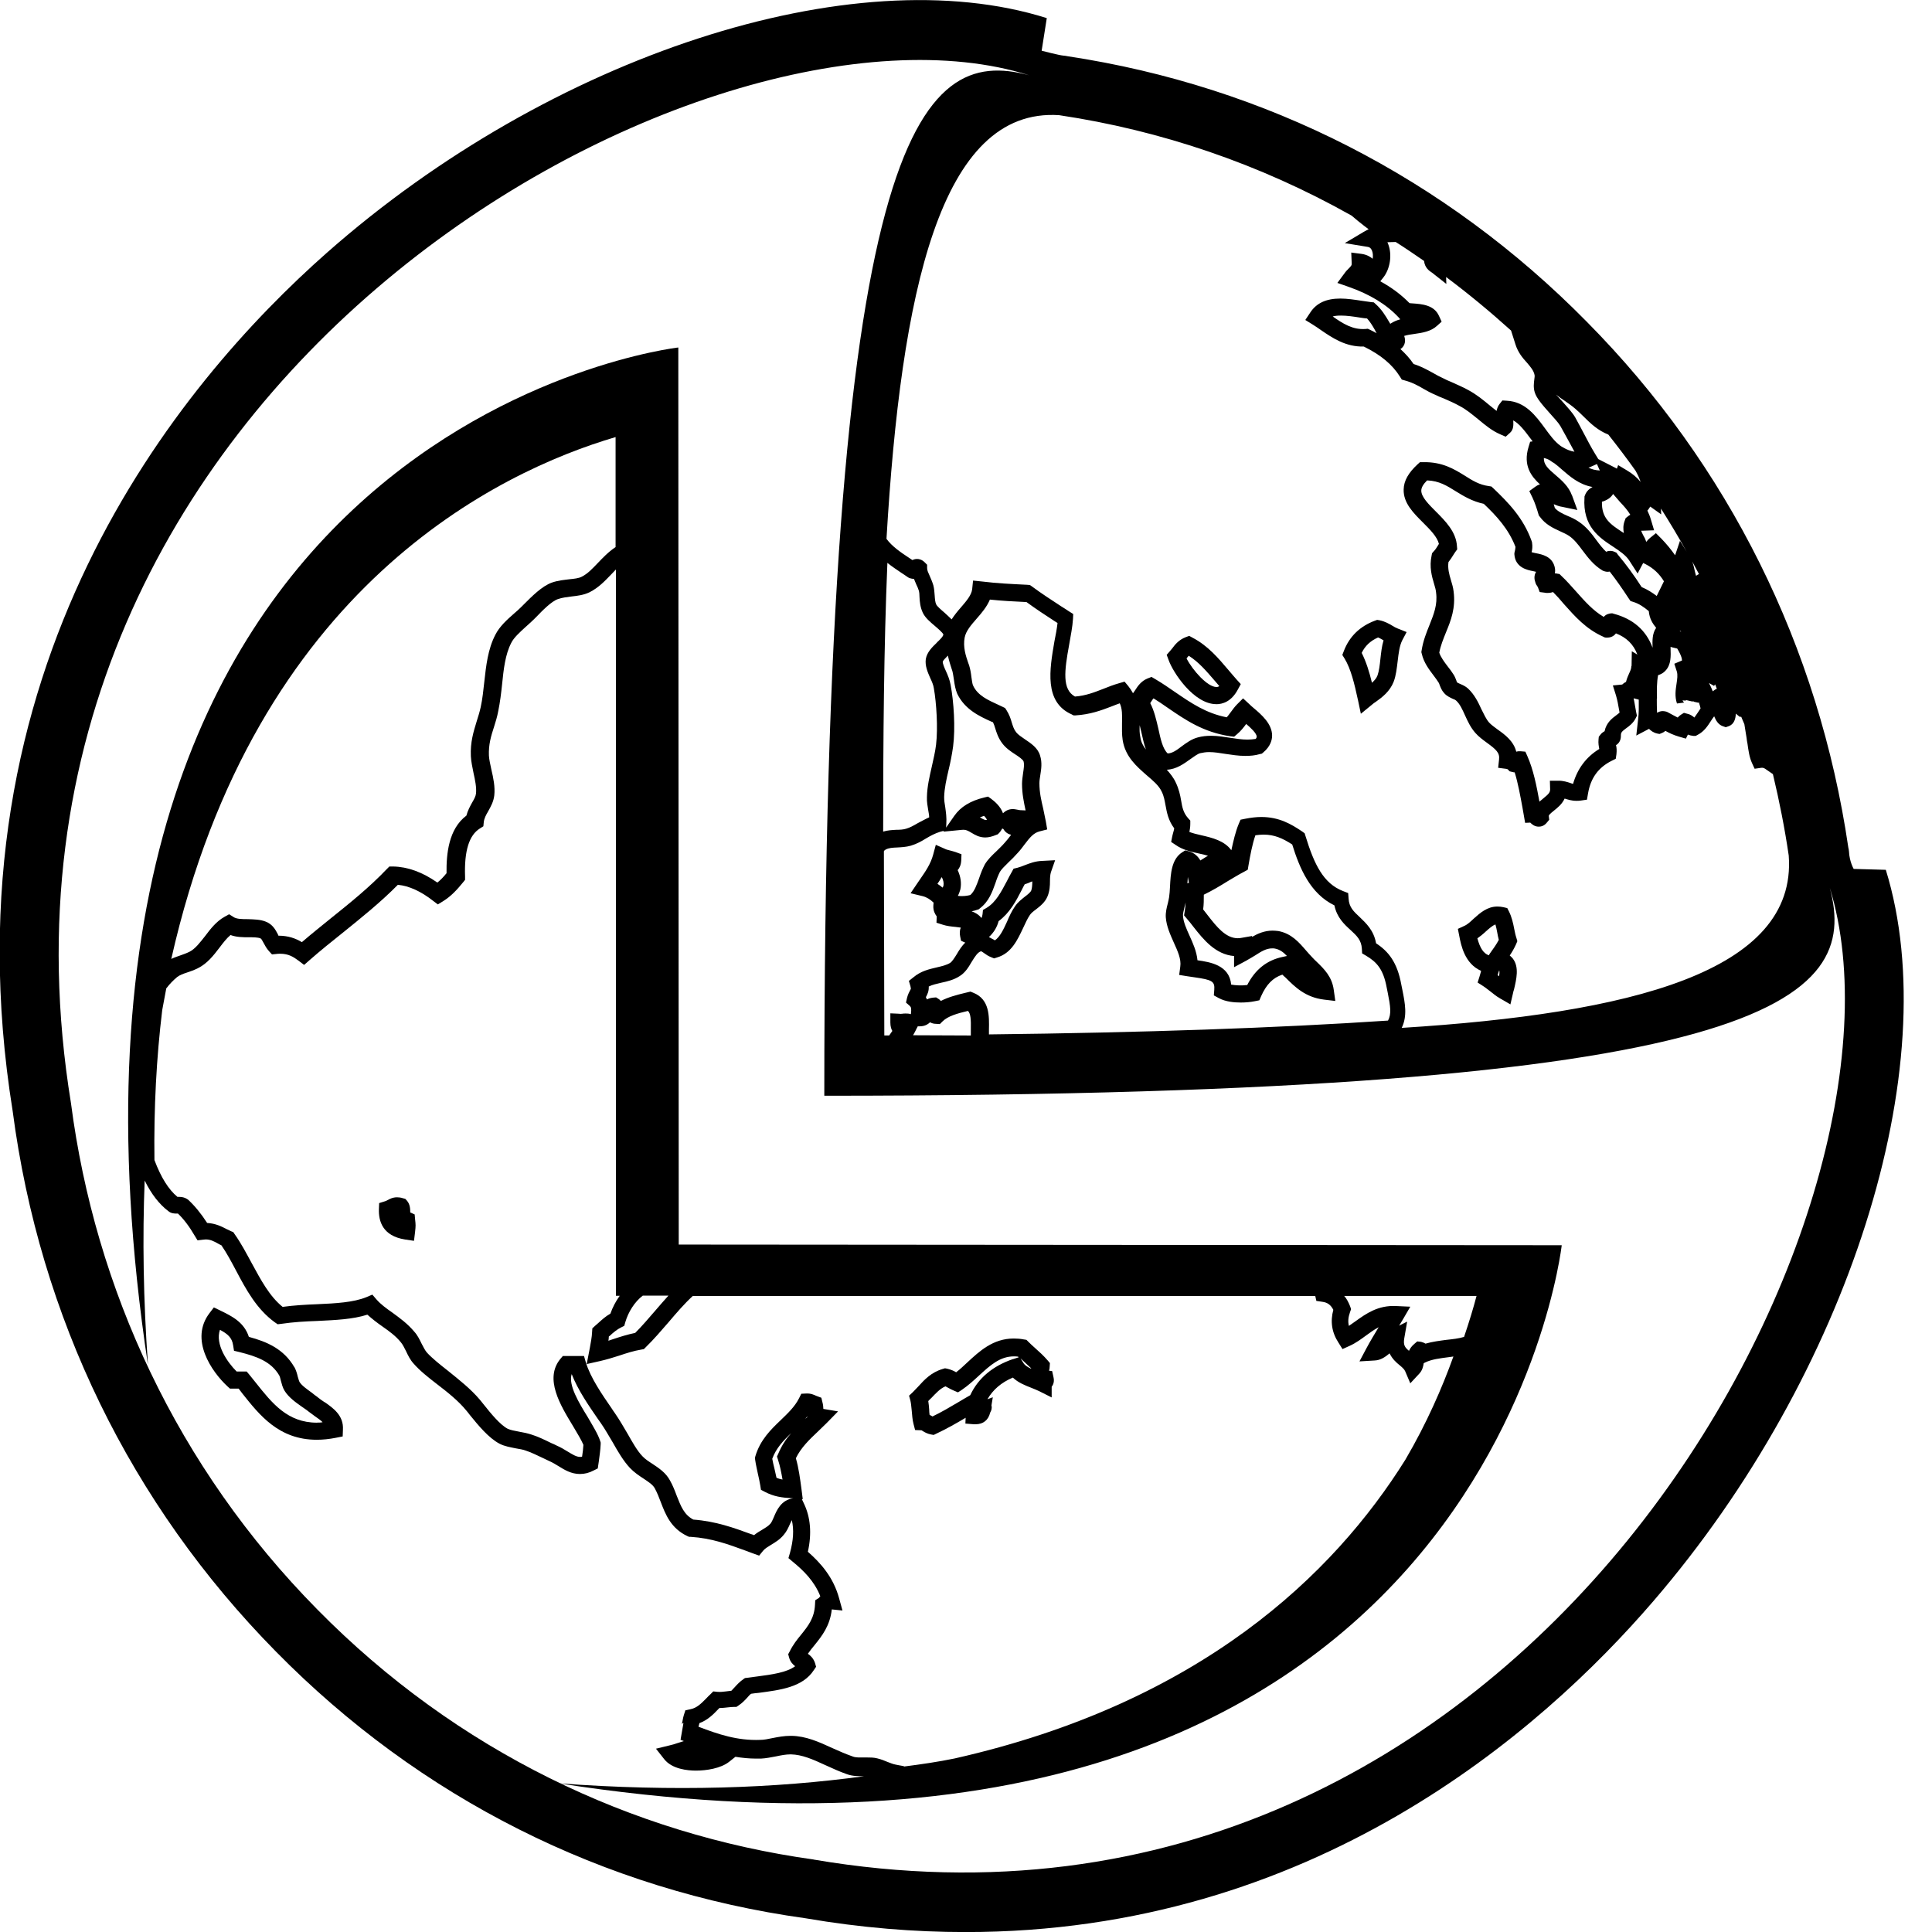<!-- Generated by IcoMoon.io -->
<svg version="1.1" xmlns="http://www.w3.org/2000/svg" width="32" height="32" viewBox="0 0 32 32">
<title>bigLogo_bg</title>
<path d="M6.869 20.115l-0.074-0.033c0-0.063-0.004-0.133-0.052-0.192l-0.030-0.033-0.041-0.011c-0.033-0.011-0.067-0.015-0.096-0.015-0.074 0-0.126 0.030-0.159 0.048-0.015 0.007-0.026 0.015-0.041 0.018l-0.096 0.030-0.004 0.1c-0.007 0.196 0.059 0.444 0.433 0.503l0.148 0.022 0.018-0.148c0.011-0.1 0.011-0.115 0-0.211l-0.007-0.078zM17.427 22.71l-0.052-0.007c0.007-0.018 0.011-0.041 0.011-0.067l0.004-0.059-0.037-0.044c-0.067-0.078-0.14-0.144-0.211-0.207-0.041-0.037-0.078-0.070-0.111-0.104l-0.030-0.030-0.044-0.007c-0.055-0.011-0.111-0.015-0.166-0.015-0.344 0-0.569 0.211-0.769 0.396-0.063 0.059-0.122 0.115-0.185 0.163-0.037-0.022-0.085-0.044-0.148-0.059l-0.037-0.007-0.037 0.011c-0.189 0.055-0.303 0.177-0.403 0.288-0.033 0.033-0.063 0.067-0.092 0.096l-0.063 0.059 0.022 0.081c0.011 0.044 0.015 0.104 0.022 0.166 0.007 0.074 0.011 0.152 0.030 0.222l0.026 0.1 0.104 0.004c0.004 0 0.004 0 0.026 0.015 0.030 0.018 0.074 0.044 0.137 0.055l0.041 0.007 0.037-0.018c0.174-0.081 0.336-0.174 0.492-0.266l-0.004 0.096 0.137 0.011h0.033c0.126 0 0.211-0.070 0.24-0.192 0.022-0.037 0.033-0.078 0.022-0.118v-0.004l0.022-0.133-0.089 0.033c0.092-0.159 0.229-0.277 0.421-0.359 0.089 0.085 0.203 0.129 0.307 0.17 0.048 0.018 0.089 0.037 0.129 0.055l0.207 0.104v-0.177c0.048-0.059 0.037-0.129 0.030-0.159l-0.022-0.1zM16.78 22.51c-0.336 0.115-0.577 0.314-0.71 0.599-0.067 0.037-0.133 0.078-0.196 0.115-0.144 0.085-0.281 0.166-0.429 0.237-0.011-0.007-0.030-0.018-0.048-0.026-0.004-0.030-0.007-0.059-0.007-0.092-0.004-0.044-0.007-0.092-0.015-0.137 0.018-0.018 0.033-0.037 0.052-0.052 0.078-0.081 0.144-0.155 0.233-0.192 0.015 0.007 0.030 0.015 0.048 0.026 0.026 0.015 0.055 0.030 0.089 0.044l0.070 0.030 0.063-0.041c0.103-0.070 0.196-0.155 0.285-0.237 0.185-0.17 0.348-0.318 0.577-0.318 0.022 0 0.048 0 0.070 0.004l0.011 0.011-0.092 0.030zM17.076 22.669c-0.055-0.026-0.104-0.055-0.129-0.1l-0.044-0.070c0.018 0.015 0.033 0.030 0.052 0.048 0.044 0.041 0.085 0.078 0.126 0.118-0.004 0-0.004 0-0.004 0.004zM5.379 23.227c-0.041-0.026-0.081-0.055-0.118-0.085l-0.004-0.004c-0.030-0.022-0.063-0.044-0.092-0.070-0.081-0.059-0.166-0.118-0.203-0.177-0.011-0.018-0.018-0.052-0.030-0.089-0.011-0.048-0.026-0.1-0.052-0.152l-0.004-0.004c-0.177-0.307-0.462-0.425-0.754-0.503-0.078-0.244-0.285-0.344-0.458-0.429l-0.122-0.059-0.070 0.092c-0.336 0.436 0.030 0.969 0.296 1.216l0.041 0.037h0.144c0.018 0.026 0.041 0.052 0.059 0.078 0.285 0.359 0.606 0.769 1.235 0.769 0.1 0 0.207-0.011 0.318-0.033l0.111-0.022 0.004-0.111c0.015-0.237-0.163-0.359-0.299-0.455zM5.25 23.564c-0.488 0-0.743-0.322-1.013-0.662-0.037-0.044-0.070-0.089-0.107-0.133l-0.044-0.052h-0.166c-0.159-0.159-0.359-0.451-0.277-0.691 0.126 0.067 0.2 0.129 0.218 0.255l0.015 0.092 0.092 0.022c0.277 0.070 0.521 0.152 0.658 0.388 0.011 0.022 0.018 0.052 0.026 0.085 0.015 0.052 0.026 0.111 0.063 0.17 0.067 0.107 0.181 0.189 0.281 0.259 0.030 0.018 0.055 0.041 0.085 0.059 0.044 0.037 0.092 0.067 0.133 0.1 0.059 0.041 0.1 0.070 0.129 0.1-0.030 0.007-0.063 0.007-0.092 0.007zM22.492 11.593l0.048 0.229 0.181-0.148c0.022-0.018 0.044-0.037 0.070-0.052 0.104-0.074 0.229-0.17 0.292-0.329 0.041-0.107 0.052-0.226 0.067-0.344 0.015-0.129 0.030-0.251 0.074-0.34l0.074-0.14-0.148-0.059c-0.030-0.011-0.055-0.026-0.085-0.044-0.055-0.033-0.126-0.074-0.214-0.092l-0.041-0.007-0.041 0.015c-0.244 0.092-0.418 0.259-0.51 0.499l-0.026 0.067 0.037 0.059c0.104 0.17 0.163 0.414 0.222 0.688zM22.824 10.558c0.030 0.011 0.059 0.030 0.092 0.048-0.030 0.1-0.041 0.207-0.052 0.307-0.011 0.104-0.022 0.2-0.048 0.274-0.018 0.048-0.052 0.085-0.092 0.122-0.044-0.181-0.096-0.348-0.17-0.495 0.055-0.115 0.144-0.2 0.27-0.255zM24.532 16.081c-0.004 0.007-0.004 0.015-0.007 0.026-0.007 0.022-0.011 0.041-0.018 0.063l-0.033 0.104 0.092 0.059c0.041 0.026 0.074 0.055 0.115 0.085 0.052 0.041 0.104 0.085 0.17 0.122l0.166 0.096 0.044-0.189c0.004-0.018 0.007-0.037 0.015-0.055 0.041-0.174 0.089-0.373-0.018-0.514-0.015-0.018-0.033-0.037-0.052-0.052 0.037-0.055 0.074-0.118 0.104-0.185l0.022-0.052-0.015-0.052c-0.015-0.044-0.026-0.096-0.037-0.152-0.018-0.096-0.041-0.196-0.085-0.285l-0.030-0.059-0.063-0.015c-0.033-0.007-0.067-0.011-0.1-0.011-0.17 0-0.288 0.107-0.392 0.2-0.055 0.052-0.107 0.1-0.159 0.122l-0.104 0.048 0.022 0.111c0.030 0.163 0.092 0.466 0.362 0.584zM24.828 16.17c-0.007-0.007-0.015-0.011-0.022-0.018 0.007-0.030 0.018-0.059 0.026-0.081 0.007 0.026 0.004 0.063-0.004 0.1zM24.603 15.434c0.059-0.052 0.115-0.104 0.166-0.122 0.011 0.041 0.022 0.085 0.030 0.133 0.007 0.041 0.015 0.081 0.026 0.122-0.041 0.078-0.092 0.148-0.148 0.226l-0.018 0.030c-0.089-0.033-0.144-0.118-0.189-0.281 0.048-0.033 0.092-0.070 0.133-0.107zM20.144 11.664c0.104 0 0.251-0.041 0.359-0.244l0.048-0.089-0.067-0.074c-0.044-0.052-0.092-0.104-0.137-0.159-0.166-0.196-0.34-0.403-0.595-0.536l-0.055-0.030-0.059 0.022c-0.107 0.041-0.174 0.118-0.222 0.185-0.011 0.015-0.026 0.030-0.037 0.044l-0.055 0.063 0.030 0.081c0.074 0.214 0.421 0.736 0.791 0.736zM19.689 10.861c0.17 0.107 0.299 0.262 0.44 0.425l0.067 0.078c-0.022 0.015-0.037 0.015-0.048 0.015-0.148 0-0.392-0.274-0.495-0.473 0.011-0.018 0.026-0.033 0.037-0.044z"></path>
<path d="M31.235 14.407l-0.532-0.015s-0.070-0.118-0.078-0.288l-0.004-0.033-0.007-0.033c-0.488-3.323-1.982-6.336-4.333-8.71-2.344-2.381-5.316-3.9-8.595-4.396l-0.037-0.007-0.037-0.004c-0.063-0.004-0.359-0.081-0.359-0.081l0.085-0.54c-3.205-1.013-8.218 0.617-11.919 3.882-2.455 2.166-6.388 6.887-5.209 14.222 0.447 3.416 1.956 6.51 4.359 8.95 2.388 2.429 5.423 3.952 8.769 4.418 0.928 0.159 1.811 0.229 2.651 0.229 5.738 0.004 9.527-3.309 11.394-5.479 3.238-3.76 4.858-8.858 3.852-12.115zM28.436 11.409c-0.022 0.007-0.044 0.022-0.067 0.041-0.018-0.048-0.041-0.092-0.063-0.137l0.085 0.048 0.015-0.026c0.007 0.011 0.011 0.022 0.015 0.033l0.015 0.041zM27.445 11.571c-0.004-0.137-0.004-0.27 0.018-0.388 0.048-0.015 0.089-0.037 0.122-0.074 0.096-0.1 0.089-0.244 0.085-0.37v-0.026c0.007 0.004 0.011 0.004 0.018 0.007l0.092 0.022c0.078 0.129 0.081 0.185 0.078 0.2h-0.004l-0.122 0.052 0.041 0.126c0.018 0.059 0.007 0.126-0.004 0.203-0.015 0.1-0.033 0.211 0.007 0.329l0.118-0.015c-0.011-0.011-0.022-0.026-0.026-0.037l0.044 0.004 0.022-0.007 0.096 0.022 0.022-0.004v0.007l0.081 0.018c0-0.004 0.004-0.007 0.004-0.011 0.011 0.033 0.022 0.067 0.030 0.104l-0.044 0.067c-0.022 0.033-0.041 0.059-0.059 0.085-0.026-0.022-0.063-0.052-0.118-0.063l-0.055-0.015-0.048 0.030c-0.022 0.015-0.041 0.030-0.055 0.048-0.026-0.015-0.052-0.026-0.078-0.041-0.030-0.015-0.059-0.033-0.089-0.048l-0.015-0.007-0.015-0.004c-0.018-0.004-0.033-0.007-0.052-0.007-0.007 0-0.048 0-0.089 0.026h-0.004c-0.004-0.081-0.004-0.159-0.004-0.233zM26.037 8.207c-0.055-0.152-0.17-0.251-0.274-0.34-0.126-0.107-0.196-0.174-0.192-0.281 0.033 0.007 0.067 0.018 0.104 0.041 0.004 0.004 0.007 0.007 0.015 0.011 0.015 0.011 0.030 0.022 0.052 0.033 0.041 0.030 0.085 0.067 0.129 0.107 0.129 0.111 0.281 0.248 0.506 0.288-0.048 0.026-0.1 0.067-0.126 0.14l-0.007 0.018v0.018c-0.033 0.477 0.244 0.662 0.47 0.81 0.111 0.074 0.218 0.144 0.277 0.24l0.133 0.207 0.092-0.174 0.037 0.018c0.133 0.067 0.233 0.163 0.307 0.285l-0.111 0.226c-0.004 0.007-0.007 0.011-0.007 0.018-0.074-0.055-0.152-0.107-0.251-0.148-0.129-0.2-0.259-0.377-0.396-0.54l-0.022-0.030-0.033-0.015c-0.026-0.011-0.048-0.015-0.070-0.015-0.018 0-0.044 0.004-0.067 0.015-0.055-0.052-0.107-0.118-0.159-0.189-0.081-0.111-0.17-0.226-0.292-0.307-0.063-0.044-0.129-0.074-0.192-0.1-0.085-0.037-0.159-0.074-0.207-0.129-0.007-0.022-0.011-0.041-0.018-0.063 0.044 0.018 0.089 0.037 0.14 0.044l0.251 0.052-0.089-0.244zM23.257 5.564c0.048-0.015 0.111-0.026 0.17-0.033 0.129-0.018 0.274-0.041 0.373-0.133l0.078-0.070-0.044-0.096c-0.081-0.181-0.281-0.196-0.44-0.207-0.018 0-0.033-0.004-0.048-0.004-0.137-0.14-0.296-0.259-0.484-0.362l0.044-0.055c0.118-0.144 0.155-0.377 0.089-0.555-0.004-0.011-0.011-0.026-0.015-0.037l0.137-0.004c0.159 0.1 0.314 0.207 0.47 0.314 0.011 0.111 0.085 0.163 0.118 0.185 0.004 0.004 0.007 0.004 0.011 0.007l0.24 0.189-0.004-0.115c0.37 0.277 0.728 0.573 1.076 0.887l0.074 0.233c0.041 0.129 0.118 0.222 0.189 0.299 0.059 0.070 0.111 0.129 0.126 0.203 0.004 0.015 0 0.048-0.004 0.074-0.007 0.059-0.018 0.133 0.007 0.214 0.030 0.096 0.115 0.196 0.251 0.348 0.067 0.074 0.144 0.159 0.174 0.211 0.052 0.089 0.092 0.17 0.137 0.248 0.033 0.059 0.063 0.118 0.096 0.177-0.067-0.011-0.129-0.037-0.174-0.063-0.011-0.007-0.022-0.015-0.033-0.018-0.007-0.007-0.018-0.011-0.026-0.018-0.096-0.070-0.174-0.177-0.255-0.288-0.152-0.207-0.325-0.444-0.636-0.458l-0.070-0.004-0.044 0.055c-0.030 0.037-0.044 0.078-0.052 0.118l-0.111-0.089c-0.107-0.089-0.218-0.181-0.355-0.255-0.092-0.052-0.192-0.092-0.288-0.137-0.044-0.018-0.089-0.037-0.129-0.059-0.059-0.026-0.111-0.055-0.17-0.089-0.096-0.052-0.192-0.107-0.322-0.148-0.059-0.089-0.133-0.17-0.218-0.248l0.011-0.007c0.037-0.026 0.092-0.096 0.052-0.211zM27.826 8.957l-0.081 0.24c-0.067-0.096-0.144-0.189-0.226-0.274l-0.092-0.092-0.1 0.081c-0.022 0.018-0.044 0.041-0.059 0.063-0.015-0.044-0.033-0.081-0.052-0.111-0.015-0.030-0.026-0.052-0.033-0.074h0.033l0.181-0.007-0.052-0.174c-0.015-0.055-0.037-0.104-0.059-0.152l0.018-0.022c0.011-0.015 0.018-0.030 0.030-0.044l0.181 0.129-0.004-0.096c0.148 0.233 0.292 0.473 0.425 0.713l-0.111-0.181zM27.845 10.462l-0.015-0.004c-0.004-0.004-0.004-0.007-0.007-0.015 0.007 0.007 0.015 0.011 0.022 0.018zM27.176 7.985c-0.059-0.074-0.137-0.14-0.226-0.192l-0.148-0.089-0.022 0.059c-0.007-0.004-0.015-0.011-0.026-0.015l-0.281-0.144-0.052-0.085c-0.070-0.115-0.126-0.222-0.192-0.348-0.044-0.081-0.085-0.163-0.137-0.255-0.044-0.078-0.126-0.166-0.211-0.262-0.030-0.033-0.070-0.078-0.107-0.118 0.044 0.037 0.092 0.070 0.144 0.104 0.059 0.041 0.122 0.085 0.177 0.133 0.048 0.041 0.092 0.085 0.137 0.129 0.115 0.115 0.237 0.229 0.407 0.296 0.155 0.196 0.307 0.396 0.451 0.599 0.033 0.059 0.063 0.122 0.085 0.189zM26.895 8.828c-0.007-0.004-0.011-0.007-0.018-0.011-0.203-0.133-0.351-0.229-0.344-0.506 0.007-0.004 0.015-0.007 0.022-0.007 0.048-0.018 0.118-0.048 0.163-0.122 0.037 0.044 0.078 0.089 0.115 0.133 0.067 0.070 0.126 0.137 0.17 0.211-0.015 0.007-0.030 0.018-0.044 0.030l-0.033 0.026-0.015 0.041c-0.030 0.078-0.026 0.144-0.015 0.207zM26.499 7.793c-0.070-0.004-0.133-0.018-0.189-0.048 0.015-0.004 0.033-0.011 0.048-0.018l0.092-0.041 0.048 0.107zM28.107 9.527c-0.004 0.004-0.011 0.007-0.015 0.011-0.007-0.026-0.015-0.052-0.022-0.085-0.011-0.048-0.022-0.104-0.041-0.152 0.037 0.067 0.074 0.137 0.111 0.207l-0.033 0.018zM17.545 1.908c1.678 0.251 3.32 0.806 4.843 1.664 0.067 0.059 0.137 0.115 0.203 0.166 0.026 0.018 0.052 0.041 0.078 0.059-0.018 0.011-0.041 0.018-0.059 0.030l-0.336 0.2 0.384 0.063c0.015 0.004 0.044 0.007 0.067 0.063 0.015 0.037 0.018 0.085 0.011 0.133-0.044-0.037-0.104-0.070-0.185-0.081l-0.17-0.022 0.007 0.17c0.004 0.041-0.007 0.052-0.055 0.1-0.022 0.022-0.044 0.044-0.067 0.078l-0.115 0.155 0.181 0.063c0.359 0.126 0.632 0.292 0.835 0.51l0.026 0.030c-0.055 0.015-0.111 0.037-0.159 0.070-0.004 0-0.004 0.004-0.007 0.004-0.007-0.011-0.015-0.026-0.022-0.037-0.059-0.1-0.122-0.203-0.218-0.288l-0.033-0.030-0.044-0.004-0.155-0.022c-0.118-0.018-0.24-0.037-0.355-0.037-0.233 0-0.396 0.074-0.499 0.233l-0.081 0.122 0.126 0.078c0.044 0.026 0.089 0.059 0.137 0.092 0.189 0.129 0.407 0.277 0.706 0.27 0.285 0.14 0.473 0.299 0.599 0.499l0.030 0.048 0.052 0.015c0.122 0.033 0.211 0.081 0.311 0.14 0.059 0.033 0.118 0.067 0.189 0.096 0.044 0.022 0.089 0.041 0.137 0.059 0.096 0.041 0.185 0.081 0.266 0.126 0.115 0.059 0.214 0.144 0.311 0.222 0.111 0.092 0.229 0.192 0.37 0.251l0.085 0.037 0.070-0.063c0.063-0.055 0.059-0.133 0.055-0.207 0.096 0.052 0.181 0.159 0.288 0.303l0.033 0.044-0.041 0.007-0.026 0.085c-0.096 0.311 0.048 0.492 0.189 0.621-0.030 0.007-0.055 0.022-0.081 0.041l-0.096 0.070 0.052 0.107c0.041 0.085 0.074 0.189 0.1 0.277l0.007 0.022 0.015 0.018c0.092 0.129 0.222 0.189 0.333 0.24 0.055 0.026 0.107 0.048 0.152 0.078 0.081 0.055 0.152 0.144 0.222 0.24 0.092 0.122 0.185 0.244 0.325 0.329l0.011 0.007 0.011 0.004c0.037 0.015 0.067 0.018 0.104 0.011 0.104 0.133 0.207 0.281 0.314 0.444l0.030 0.044 0.048 0.015c0.096 0.030 0.174 0.085 0.255 0.152 0.011 0.126 0.067 0.211 0.122 0.277-0.067 0.096-0.063 0.218-0.059 0.329-0.107-0.288-0.322-0.477-0.643-0.562l-0.022-0.007h-0.022c-0.037 0.004-0.085 0.015-0.122 0.059-0.177-0.104-0.314-0.259-0.458-0.421-0.078-0.085-0.155-0.177-0.244-0.259l-0.030-0.030-0.041-0.007c-0.015-0.004-0.026-0.004-0.037-0.004 0.007-0.033 0.007-0.070-0.004-0.111-0.044-0.17-0.207-0.203-0.303-0.222-0.022-0.004-0.055-0.011-0.078-0.018 0.011-0.041 0.018-0.092 0.007-0.163l-0.004-0.015-0.004-0.011c-0.137-0.381-0.388-0.636-0.632-0.869l-0.033-0.030-0.044-0.007c-0.159-0.022-0.27-0.092-0.399-0.174-0.174-0.107-0.37-0.229-0.688-0.222h-0.052l-0.041 0.037c-0.148 0.137-0.226 0.27-0.229 0.414-0.007 0.226 0.163 0.392 0.322 0.551 0.115 0.115 0.233 0.233 0.262 0.351-0.007 0.011-0.011 0.018-0.018 0.030-0.022 0.037-0.044 0.070-0.070 0.096l-0.026 0.030-0.007 0.037c-0.041 0.189 0.004 0.348 0.041 0.47 0.015 0.052 0.030 0.1 0.033 0.144 0.026 0.2-0.037 0.355-0.107 0.532-0.052 0.129-0.107 0.262-0.133 0.429l-0.004 0.026 0.007 0.026c0.033 0.148 0.122 0.262 0.2 0.366 0.030 0.041 0.059 0.078 0.081 0.115 0.004 0.007 0.011 0.022 0.015 0.037 0.015 0.037 0.033 0.089 0.074 0.133 0.044 0.052 0.1 0.074 0.144 0.096 0.022 0.007 0.044 0.018 0.052 0.026 0.067 0.059 0.107 0.152 0.152 0.251s0.092 0.2 0.17 0.288c0.055 0.063 0.126 0.115 0.192 0.163 0.152 0.111 0.214 0.166 0.2 0.277l-0.015 0.137 0.137 0.018c0.015 0.004 0.022 0.007 0.022 0.007l0.030 0.033 0.044 0.011c0.015 0.004 0.030 0.007 0.041 0.007 0.055 0.177 0.092 0.384 0.129 0.584 0.007 0.041 0.015 0.085 0.022 0.126l0.022 0.126 0.085-0.004c0.026 0.026 0.070 0.067 0.14 0.067 0.030 0 0.089-0.007 0.137-0.070l0.037-0.044-0.007-0.059c-0.004-0.018 0.022-0.041 0.081-0.089s0.137-0.107 0.181-0.203c0.052 0.015 0.111 0.037 0.196 0.037 0.022 0 0.048 0 0.070-0.004l0.104-0.015 0.018-0.104c0.044-0.255 0.17-0.429 0.392-0.54l0.067-0.033 0.011-0.074c0.007-0.063 0.004-0.115-0.007-0.152 0.052-0.030 0.081-0.085 0.081-0.152v-0.004c0-0.052 0.011-0.067 0.085-0.122 0.052-0.037 0.118-0.085 0.159-0.166l0.022-0.044-0.011-0.048c-0.007-0.033-0.011-0.067-0.018-0.1-0.007-0.048-0.018-0.096-0.026-0.14l0.085 0.022c0 0.111 0.004 0.222-0.011 0.329l-0.030 0.266 0.211-0.111c0.030 0.030 0.070 0.063 0.137 0.078l0.037 0.007 0.037-0.015c0.018-0.007 0.041-0.018 0.059-0.037 0.067 0.037 0.137 0.070 0.226 0.096l0.115 0.033 0.033-0.067c0.026 0.011 0.055 0.018 0.092 0.022h0.037l0.033-0.018c0.107-0.055 0.166-0.148 0.214-0.222 0.022-0.033 0.041-0.063 0.059-0.085 0.030 0.074 0.070 0.137 0.14 0.163l0.052 0.018 0.052-0.018c0.085-0.033 0.111-0.118 0.115-0.207 0.007 0.007 0.018 0.015 0.026 0.022l0.037 0.030h0.026c0.018 0.041 0.033 0.081 0.052 0.122l0.037 0.229c0.004 0.030 0.007 0.063 0.015 0.096 0.015 0.107 0.030 0.222 0.074 0.318l0.044 0.096 0.104-0.015c0.030-0.004 0.044 0 0.070 0.015l0.129 0.089c0.107 0.447 0.196 0.898 0.262 1.349 0.144 1.933-2.64 2.617-6.41 2.854 0.096-0.2 0.055-0.407 0.011-0.628-0.007-0.030-0.011-0.059-0.018-0.089-0.067-0.37-0.214-0.551-0.418-0.684-0.037-0.214-0.166-0.333-0.27-0.433-0.104-0.096-0.177-0.166-0.185-0.307l-0.007-0.092-0.085-0.033c-0.325-0.126-0.477-0.44-0.621-0.909l-0.015-0.048-0.041-0.030c-0.181-0.122-0.381-0.24-0.677-0.24-0.085 0-0.174 0.011-0.27 0.030l-0.074 0.015-0.030 0.070c-0.055 0.133-0.089 0.285-0.122 0.436-0.115-0.159-0.318-0.207-0.495-0.248-0.070-0.015-0.14-0.033-0.2-0.055 0.007-0.037 0.015-0.081 0.015-0.133v-0.055l-0.037-0.041c-0.078-0.089-0.096-0.177-0.115-0.292-0.015-0.089-0.037-0.192-0.089-0.299-0.037-0.081-0.092-0.148-0.148-0.211 0.159-0.007 0.285-0.1 0.388-0.174 0.063-0.044 0.122-0.089 0.166-0.1 0.048-0.011 0.096-0.018 0.148-0.018 0.085 0 0.174 0.015 0.27 0.030 0.104 0.015 0.211 0.033 0.329 0.033 0.085 0 0.163-0.007 0.24-0.030l0.033-0.007 0.026-0.022c0.118-0.1 0.144-0.207 0.144-0.277 0-0.196-0.177-0.348-0.307-0.458-0.026-0.022-0.052-0.044-0.070-0.063l-0.104-0.096-0.1 0.1c-0.041 0.041-0.074 0.089-0.107 0.133-0.022 0.030-0.041 0.055-0.063 0.081-0.344-0.067-0.591-0.237-0.85-0.414-0.107-0.074-0.214-0.148-0.333-0.218l-0.063-0.037-0.067 0.026c-0.107 0.044-0.163 0.129-0.203 0.192-0.011 0.018-0.026 0.037-0.037 0.052-0.022-0.041-0.048-0.081-0.081-0.122l-0.059-0.070-0.089 0.026c-0.092 0.026-0.177 0.059-0.259 0.092-0.152 0.059-0.292 0.115-0.473 0.129-0.214-0.118-0.177-0.421-0.096-0.861 0.026-0.152 0.055-0.292 0.063-0.425l0.004-0.081-0.070-0.044c-0.041-0.026-0.081-0.055-0.126-0.081-0.163-0.107-0.329-0.214-0.484-0.329l-0.037-0.026-0.044-0.004c-0.288-0.015-0.481-0.022-0.754-0.055l-0.144-0.015-0.015 0.144c-0.011 0.096-0.096 0.196-0.185 0.299-0.052 0.059-0.107 0.126-0.155 0.2-0.041-0.041-0.085-0.081-0.126-0.118-0.052-0.044-0.115-0.1-0.129-0.129-0.018-0.037-0.022-0.092-0.026-0.152-0.004-0.052-0.007-0.107-0.022-0.166-0.018-0.059-0.041-0.111-0.059-0.152-0.026-0.059-0.044-0.092-0.044-0.133v-0.055l-0.041-0.041c-0.044-0.044-0.092-0.055-0.126-0.055s-0.059 0.011-0.078 0.018c-0.018-0.011-0.037-0.026-0.055-0.037-0.14-0.092-0.281-0.189-0.373-0.314 0.24-4.063 0.884-7.153 2.865-7.017zM22.802 5.519c-0.037-0.018-0.074-0.041-0.115-0.059l-0.033-0.015-0.037 0.004c-0.214 0.015-0.373-0.089-0.543-0.207 0.037-0.011 0.078-0.015 0.137-0.015 0.096 0 0.2 0.015 0.314 0.033 0.037 0.007 0.078 0.011 0.118 0.015 0.048 0.052 0.089 0.118 0.129 0.189 0.007 0.018 0.018 0.037 0.030 0.055zM27.020 11.031c0 0.041-0.011 0.067-0.033 0.115-0.018 0.041-0.041 0.089-0.055 0.148-0.030 0.015-0.052 0.033-0.063 0.044l-0.155 0.015 0.052 0.166c0.022 0.074 0.037 0.155 0.052 0.244 0.004 0.015 0.004 0.026 0.007 0.041-0.015 0.011-0.033 0.026-0.052 0.041-0.070 0.052-0.166 0.122-0.196 0.266-0.026 0.015-0.052 0.033-0.070 0.059l-0.026 0.033-0.004 0.041c-0.007 0.067 0.004 0.118 0.011 0.155v0.007c-0.218 0.133-0.362 0.329-0.433 0.577-0.015-0.004-0.030-0.007-0.048-0.015-0.048-0.015-0.111-0.037-0.192-0.037h-0.144l0.004 0.144c0 0.052-0.030 0.081-0.107 0.144-0.022 0.018-0.044 0.037-0.070 0.059-0.048-0.262-0.1-0.529-0.2-0.754l-0.033-0.074-0.081-0.007h-0.022c-0.007 0-0.026 0-0.048 0.007-0.044-0.177-0.192-0.285-0.307-0.366-0.055-0.041-0.111-0.081-0.144-0.118-0.048-0.055-0.085-0.137-0.126-0.218-0.052-0.115-0.115-0.244-0.222-0.344-0.041-0.037-0.089-0.059-0.126-0.074-0.015-0.007-0.041-0.018-0.048-0.022l-0.007-0.007c-0.004-0.004-0.011-0.022-0.015-0.037-0.011-0.026-0.022-0.059-0.044-0.092-0.030-0.048-0.063-0.092-0.096-0.133-0.059-0.078-0.115-0.152-0.14-0.229 0.022-0.118 0.067-0.226 0.111-0.336 0.081-0.196 0.163-0.403 0.126-0.68-0.007-0.063-0.026-0.126-0.044-0.185-0.030-0.1-0.055-0.192-0.041-0.299 0.030-0.037 0.052-0.074 0.074-0.107 0.015-0.022 0.026-0.044 0.041-0.063l0.030-0.041-0.004-0.048c-0.011-0.24-0.192-0.421-0.351-0.58-0.118-0.118-0.24-0.24-0.24-0.344 0-0.052 0.033-0.107 0.096-0.17 0.2 0.007 0.329 0.089 0.477 0.181 0.126 0.078 0.27 0.166 0.462 0.207 0.207 0.196 0.41 0.414 0.525 0.713 0 0.015-0.004 0.030-0.007 0.055-0.004 0.011-0.004 0.018-0.007 0.030l-0.004 0.018v0.022c0.015 0.218 0.214 0.259 0.311 0.277 0.015 0.004 0.030 0.007 0.048 0.011-0.037 0.063-0.030 0.126-0.011 0.177 0.007 0.026 0.018 0.044 0.030 0.059 0.004 0.007 0.007 0.015 0.011 0.018l0.030 0.081 0.085 0.011c0.015 0.004 0.030 0.004 0.044 0.004 0.041 0 0.070-0.007 0.092-0.015 0.063 0.063 0.122 0.129 0.181 0.2 0.181 0.203 0.366 0.414 0.651 0.54l0.022 0.011 0.022 0.004h0.022c0.037 0 0.1-0.011 0.144-0.070 0.174 0.067 0.292 0.181 0.355 0.351l-0.092-0.055-0.004 0.244zM17.752 11.834l0.030 0.015h0.033c0.24-0.015 0.421-0.081 0.595-0.148 0.048-0.018 0.092-0.037 0.137-0.052 0.041 0.089 0.041 0.189 0.037 0.333 0 0.089-0.004 0.181 0.011 0.277 0.044 0.277 0.233 0.436 0.396 0.58 0.104 0.089 0.203 0.17 0.251 0.274 0.037 0.074 0.048 0.148 0.063 0.226 0.022 0.118 0.044 0.248 0.144 0.381-0.004 0.018-0.007 0.041-0.015 0.063s-0.011 0.048-0.018 0.070l-0.018 0.092 0.078 0.052c0.111 0.078 0.248 0.111 0.384 0.14 0.052 0.011 0.1 0.022 0.148 0.037-0.026 0.015-0.052 0.030-0.078 0.048-0.015 0.011-0.033 0.018-0.048 0.030-0.037-0.063-0.096-0.126-0.192-0.152l-0.059-0.015-0.052 0.033c-0.177 0.115-0.189 0.355-0.2 0.566-0.004 0.067-0.007 0.126-0.015 0.177-0.004 0.033-0.015 0.067-0.022 0.104-0.018 0.067-0.037 0.144-0.033 0.226 0.011 0.152 0.074 0.288 0.133 0.421 0.063 0.14 0.126 0.274 0.107 0.399l-0.018 0.137 0.137 0.022c0.041 0.007 0.081 0.011 0.122 0.018 0.288 0.041 0.333 0.067 0.322 0.207l-0.007 0.092 0.081 0.044c0.115 0.063 0.262 0.074 0.366 0.074 0.078 0 0.159-0.007 0.233-0.022l0.074-0.015 0.030-0.070c0.085-0.189 0.192-0.303 0.351-0.355 0.015 0.015 0.033 0.033 0.052 0.048 0.155 0.155 0.329 0.329 0.64 0.366l0.185 0.022-0.026-0.185c-0.030-0.218-0.159-0.344-0.281-0.462-0.026-0.022-0.048-0.048-0.074-0.074-0.037-0.037-0.067-0.074-0.104-0.115-0.115-0.133-0.24-0.281-0.458-0.322-0.033-0.004-0.067-0.007-0.096-0.007-0.133 0-0.244 0.048-0.34 0.104v-0.015l-0.17 0.030c-0.022 0.004-0.044 0.007-0.067 0.007-0.2 0-0.351-0.192-0.495-0.377l-0.078-0.1c0.011-0.078 0.011-0.163 0.011-0.244 0.144-0.070 0.274-0.148 0.399-0.226 0.089-0.052 0.177-0.107 0.27-0.155l0.059-0.033 0.011-0.067c0.030-0.174 0.063-0.351 0.115-0.503 0.048-0.007 0.092-0.011 0.137-0.011 0.177 0 0.311 0.059 0.473 0.163 0.122 0.392 0.296 0.813 0.699 1.009 0.041 0.2 0.163 0.314 0.266 0.407 0.104 0.096 0.181 0.166 0.189 0.314l0.004 0.074 0.063 0.037c0.181 0.107 0.288 0.226 0.344 0.529 0.007 0.030 0.011 0.059 0.018 0.089 0.044 0.222 0.063 0.348 0.004 0.458-1.826 0.122-4.048 0.2-6.61 0.229v-0.081c0.004-0.214 0.015-0.503-0.262-0.61l-0.044-0.018-0.092 0.022c-0.137 0.033-0.277 0.070-0.399 0.133-0.011-0.015-0.026-0.026-0.037-0.033l-0.041-0.026-0.048 0.004c-0.041 0.004-0.078 0.015-0.104 0.030-0.004-0.011-0.011-0.026-0.018-0.037 0.026-0.048 0.052-0.1 0.048-0.177 0.059-0.030 0.129-0.044 0.207-0.063 0.104-0.022 0.211-0.048 0.307-0.111 0.089-0.055 0.144-0.144 0.196-0.233 0.059-0.096 0.1-0.159 0.155-0.177 0.015 0.004 0.030 0.015 0.055 0.033 0.030 0.022 0.067 0.048 0.118 0.067l0.044 0.018 0.048-0.015c0.24-0.070 0.34-0.292 0.433-0.488 0.037-0.078 0.070-0.155 0.111-0.214 0.018-0.030 0.059-0.063 0.104-0.096 0.070-0.055 0.148-0.115 0.189-0.214 0.037-0.089 0.041-0.177 0.041-0.255 0-0.055 0.004-0.107 0.015-0.144l0.070-0.2-0.211 0.011c-0.122 0.004-0.211 0.041-0.288 0.070-0.044 0.018-0.085 0.033-0.126 0.044l-0.063 0.015-0.030 0.055c-0.030 0.052-0.055 0.1-0.081 0.152-0.096 0.181-0.185 0.351-0.333 0.44l-0.063 0.037-0.007 0.070c-0.004 0.022-0.007 0.044-0.018 0.063-0.044-0.055-0.1-0.089-0.163-0.111 0.033-0.007 0.067-0.015 0.096-0.026l0.022-0.007 0.018-0.015c0.152-0.115 0.207-0.277 0.259-0.421 0.022-0.070 0.048-0.133 0.074-0.185 0.026-0.044 0.081-0.096 0.14-0.155 0.052-0.048 0.107-0.104 0.159-0.163 0.041-0.044 0.074-0.089 0.107-0.133 0.092-0.122 0.152-0.192 0.248-0.218l0.129-0.033-0.022-0.129c-0.015-0.078-0.030-0.148-0.044-0.214-0.033-0.14-0.063-0.27-0.063-0.421v-0.004c0-0.037 0.007-0.085 0.015-0.133 0.015-0.096 0.033-0.207-0.004-0.322-0.037-0.129-0.152-0.203-0.251-0.27-0.055-0.037-0.115-0.078-0.144-0.115-0.041-0.052-0.055-0.104-0.074-0.163-0.018-0.063-0.041-0.133-0.089-0.207l-0.022-0.033-0.037-0.018c-0.022-0.011-0.048-0.022-0.070-0.033-0.177-0.081-0.344-0.155-0.421-0.318-0.015-0.026-0.022-0.096-0.030-0.148-0.007-0.063-0.018-0.126-0.037-0.189l-0.015-0.041c-0.041-0.118-0.089-0.266-0.059-0.421 0.022-0.111 0.107-0.207 0.2-0.314 0.081-0.092 0.166-0.192 0.218-0.314 0.207 0.022 0.381 0.030 0.606 0.041 0.152 0.111 0.307 0.214 0.462 0.314 0.018 0.011 0.033 0.022 0.052 0.033-0.011 0.096-0.030 0.2-0.052 0.307-0.078 0.458-0.177 1.006 0.292 1.209zM18.876 12.007c0.011 0.041 0.018 0.085 0.030 0.126 0.022 0.096 0.041 0.192 0.074 0.281-0.048-0.059-0.081-0.126-0.092-0.203-0.015-0.067-0.015-0.133-0.011-0.203zM19.050 11.649c0.011-0.015 0.018-0.026 0.026-0.041 0.011-0.015 0.018-0.030 0.030-0.041 0.078 0.048 0.155 0.1 0.233 0.155 0.292 0.2 0.591 0.407 1.039 0.473l0.063 0.007 0.048-0.041c0.063-0.052 0.111-0.115 0.152-0.17 0.074 0.063 0.174 0.155 0.174 0.211 0 0.011-0.007 0.026-0.018 0.037-0.044 0.007-0.089 0.011-0.137 0.011-0.092 0-0.185-0.015-0.285-0.030s-0.203-0.033-0.314-0.033c-0.078 0-0.148 0.007-0.218 0.026-0.104 0.026-0.189 0.089-0.27 0.148-0.081 0.063-0.159 0.118-0.233 0.118-0.085-0.081-0.118-0.244-0.155-0.414-0.033-0.14-0.067-0.292-0.133-0.418zM20.654 15.904c0.048-0.026 0.089-0.052 0.133-0.078 0.104-0.067 0.185-0.118 0.285-0.118 0.018 0 0.033 0 0.048 0.004 0.074 0.015 0.133 0.055 0.196 0.122l-0.070 0.015c-0.262 0.055-0.455 0.207-0.588 0.466-0.092 0.011-0.192 0.007-0.266-0.007-0.030-0.325-0.351-0.373-0.558-0.403-0.015-0.152-0.078-0.288-0.133-0.41-0.052-0.115-0.1-0.222-0.107-0.325-0.004-0.033 0.011-0.081 0.022-0.133l0.022-0.089c-0.004 0.052-0.007 0.1-0.015 0.144l-0.011 0.070 0.044 0.052c0.037 0.041 0.074 0.089 0.111 0.137 0.163 0.207 0.362 0.458 0.673 0.484v0.185l0.214-0.115zM19.667 14.632c0.004-0.033 0.004-0.074 0.007-0.107l0.018 0.096-0.026 0.011zM16.381 15.519c0.074-0.067 0.133-0.159 0.159-0.262 0.181-0.133 0.285-0.325 0.384-0.518 0.015-0.033 0.033-0.063 0.048-0.092 0.037-0.011 0.074-0.026 0.104-0.041 0.007-0.004 0.015-0.004 0.022-0.007 0 0.059-0.004 0.115-0.018 0.152-0.011 0.026-0.059 0.067-0.104 0.1-0.055 0.044-0.118 0.092-0.163 0.159-0.055 0.078-0.096 0.166-0.133 0.255-0.059 0.129-0.118 0.255-0.203 0.311-0.004-0.004-0.007-0.004-0.007-0.007-0.026-0.011-0.055-0.030-0.089-0.048zM16.421 11.952c0.007 0.004 0.018 0.007 0.026 0.011 0.015 0.030 0.026 0.063 0.037 0.1 0.022 0.070 0.048 0.159 0.118 0.251 0.059 0.078 0.14 0.133 0.214 0.181 0.052 0.033 0.126 0.085 0.137 0.115 0.015 0.052 0.004 0.118-0.007 0.192-0.007 0.059-0.018 0.118-0.018 0.181 0 0.163 0.030 0.303 0.059 0.44l-0.089-0.004c-0.011 0-0.026-0.004-0.041-0.007-0.026-0.004-0.052-0.011-0.081-0.011-0.067 0-0.122 0.026-0.163 0.070-0.041-0.115-0.137-0.196-0.196-0.24l-0.052-0.037-0.063 0.015c-0.229 0.055-0.392 0.155-0.495 0.303l-0.137 0.196 0.004-0.063c0.007-0.104-0.007-0.196-0.018-0.277-0.011-0.059-0.018-0.115-0.018-0.166 0.004-0.144 0.037-0.292 0.074-0.451 0.030-0.122 0.055-0.251 0.074-0.384 0.041-0.311 0.011-0.75-0.041-1.024-0.015-0.085-0.048-0.163-0.078-0.229-0.026-0.055-0.055-0.126-0.052-0.155 0.007-0.022 0.052-0.067 0.085-0.1 0.018 0.085 0.044 0.163 0.063 0.222l0.011 0.033c0.011 0.041 0.018 0.096 0.026 0.144 0.011 0.085 0.026 0.166 0.055 0.233 0.126 0.262 0.37 0.373 0.566 0.462zM16.348 13.579c-0.033 0.007-0.044 0-0.104-0.033-0.004-0.004-0.007-0.004-0.015-0.007 0.022-0.007 0.044-0.018 0.070-0.026 0.030 0.030 0.044 0.055 0.048 0.067zM15.519 10.643c-0.078 0.074-0.166 0.159-0.185 0.274-0.015 0.111 0.030 0.214 0.074 0.314 0.026 0.055 0.052 0.115 0.059 0.166 0.044 0.248 0.070 0.662 0.037 0.939-0.015 0.122-0.044 0.24-0.070 0.359-0.037 0.163-0.078 0.333-0.081 0.506-0.004 0.081 0.011 0.152 0.022 0.222 0.007 0.041 0.015 0.078 0.015 0.115-0.070 0.030-0.129 0.067-0.189 0.096-0.070 0.041-0.129 0.074-0.192 0.092-0.048 0.015-0.104 0.018-0.163 0.018-0.067 0.004-0.144 0.007-0.218 0.030 0-1.53 0.011-3.046 0.070-4.451 0.078 0.063 0.159 0.115 0.233 0.166 0.037 0.022 0.070 0.048 0.104 0.070l0.018 0.011 0.018 0.007c0.022 0.007 0.044 0.011 0.067 0.011 0.011 0.030 0.026 0.059 0.037 0.089 0.018 0.037 0.033 0.070 0.044 0.107 0.007 0.026 0.011 0.067 0.011 0.107 0.004 0.074 0.011 0.166 0.055 0.259 0.041 0.085 0.122 0.152 0.2 0.218 0.048 0.041 0.129 0.111 0.14 0.14 0 0.033-0.070 0.1-0.107 0.133zM14.673 14.070c0.048-0.026 0.111-0.030 0.185-0.033 0.070-0.004 0.148-0.007 0.229-0.030 0.1-0.030 0.177-0.074 0.255-0.122 0.074-0.044 0.144-0.081 0.226-0.107l0.067-0.018-0.011 0.015 0.307-0.030c0.067-0.007 0.103 0.015 0.159 0.048s0.126 0.078 0.229 0.078c0.055 0 0.115-0.015 0.177-0.041l0.030-0.011 0.022-0.022c0.022-0.022 0.037-0.048 0.052-0.074l0.018 0.007c0.018 0.030 0.055 0.081 0.129 0.096-0.004 0.004-0.007 0.007-0.007 0.011-0.030 0.041-0.063 0.081-0.096 0.118-0.044 0.052-0.092 0.096-0.14 0.144-0.074 0.070-0.144 0.137-0.192 0.218-0.041 0.078-0.070 0.155-0.096 0.233-0.041 0.111-0.074 0.211-0.144 0.274-0.044 0.011-0.085 0.018-0.137 0.018-0.026 0-0.048 0-0.070-0.004 0.018-0.033 0.030-0.067 0.041-0.104 0.022-0.104 0.007-0.214-0.044-0.322 0.030-0.033 0.055-0.085 0.059-0.159l0.004-0.104-0.1-0.037c-0.033-0.011-0.063-0.018-0.092-0.026s-0.063-0.015-0.081-0.026l-0.152-0.067-0.044 0.163c-0.041 0.152-0.122 0.27-0.211 0.399-0.015 0.022-0.033 0.048-0.048 0.070l-0.115 0.17 0.2 0.048c0.070 0.018 0.126 0.055 0.181 0.107l-0.004 0.052c-0.004 0.085 0.030 0.14 0.052 0.17 0 0.004 0.004 0.004 0.004 0.007l-0.004 0.104 0.104 0.033c0.067 0.022 0.14 0.030 0.214 0.037 0.026 0.004 0.055 0.007 0.085 0.011-0.018 0.041-0.022 0.089-0.011 0.144l0.015 0.074 0.067 0.030h0.004c-0.063 0.059-0.107 0.133-0.144 0.196-0.037 0.059-0.074 0.118-0.107 0.14-0.059 0.037-0.137 0.055-0.218 0.074-0.126 0.030-0.266 0.059-0.392 0.166l-0.074 0.059 0.026 0.089c0.007 0.030 0.007 0.041 0.007 0.041 0 0.004-0.007 0.015-0.011 0.022-0.015 0.030-0.037 0.067-0.052 0.126l-0.018 0.081 0.063 0.055c0.022 0.022 0.030 0.041 0.018 0.137-0.033-0.011-0.063-0.011-0.089-0.011-0.018 0-0.037 0-0.055 0.004-0.015 0-0.033 0.004-0.044 0l-0.152-0.007v0.152c0 0.063 0.015 0.111 0.033 0.14l-0.052 0.074h-0.081c0-1.006-0.007-2.030-0.007-3.050 0.007-0.015 0.022-0.026 0.037-0.033zM15.627 14.669c-0.004 0.011-0.007 0.022-0.015 0.033-0.026-0.022-0.055-0.044-0.085-0.063 0.026-0.037 0.048-0.074 0.070-0.111 0.030 0.048 0.037 0.1 0.030 0.14zM15.168 17.065c0.007-0.018 0.015-0.033 0.022-0.044l0.011-0.022h0.033c0.078 0 0.133-0.030 0.17-0.067 0.026 0.015 0.059 0.026 0.1 0.026l0.063 0.004 0.044-0.044c0.089-0.089 0.248-0.133 0.421-0.174 0.044 0.041 0.052 0.133 0.048 0.318v0.089c-0.318 0-0.64-0.004-0.957-0.004 0.018-0.030 0.033-0.059 0.044-0.081zM13.475 30.799c-3.006-0.418-5.908-1.793-8.218-4.14-2.325-2.355-3.682-5.316-4.081-8.384-1.952-11.982 10.591-18.702 15.871-17.028-1.826-0.495-3.394 0.928-3.394 16.902 15.741 0 17.146-1.597 16.654-3.445 1.652 5.36-4.987 18.115-16.832 16.096z"></path>
<path d="M11.231 5.756s-11.142 1.272-8.78 16.854c-0.078-1.094-0.092-2.111-0.055-3.057 0.111 0.226 0.244 0.396 0.396 0.51 0.041 0.033 0.092 0.041 0.155 0.037 0.096 0.092 0.189 0.214 0.277 0.366l0.048 0.078 0.092-0.011c0.015 0 0.030-0.004 0.041-0.004 0.081 0 0.137 0.030 0.203 0.067 0.018 0.011 0.041 0.022 0.059 0.030 0.089 0.129 0.166 0.274 0.244 0.421 0.166 0.314 0.34 0.636 0.64 0.854l0.048 0.033 0.059-0.007c0.2-0.030 0.403-0.041 0.603-0.048 0.296-0.015 0.58-0.026 0.824-0.104 0.078 0.070 0.159 0.133 0.244 0.192 0.115 0.081 0.226 0.159 0.314 0.27 0.030 0.037 0.055 0.089 0.081 0.14 0.033 0.070 0.070 0.148 0.129 0.211 0.1 0.115 0.24 0.226 0.388 0.34 0.174 0.133 0.351 0.274 0.481 0.433 0.018 0.022 0.041 0.048 0.059 0.074 0.144 0.177 0.311 0.381 0.492 0.477 0.085 0.044 0.181 0.059 0.274 0.078 0.059 0.011 0.115 0.018 0.163 0.037 0.081 0.026 0.189 0.078 0.296 0.129 0.030 0.015 0.063 0.030 0.092 0.044 0.052 0.022 0.1 0.052 0.148 0.081 0.107 0.067 0.218 0.133 0.359 0.133 0.078 0 0.152-0.018 0.229-0.059l0.067-0.033 0.018-0.122c0.011-0.089 0.026-0.181 0.030-0.281v-0.026l-0.007-0.022c-0.037-0.118-0.122-0.251-0.207-0.399-0.148-0.24-0.325-0.532-0.266-0.713 0.104 0.266 0.281 0.521 0.429 0.736l0.055 0.078c0.070 0.1 0.129 0.207 0.192 0.311 0.092 0.163 0.181 0.314 0.288 0.429 0.070 0.074 0.152 0.129 0.226 0.177 0.081 0.055 0.155 0.1 0.189 0.166 0.037 0.070 0.067 0.144 0.096 0.222 0.078 0.203 0.166 0.436 0.444 0.566l0.026 0.011h0.026c0.348 0.022 0.617 0.122 0.902 0.226 0.044 0.018 0.092 0.033 0.14 0.052l0.092 0.033 0.063-0.078c0.033-0.041 0.081-0.067 0.133-0.1 0.067-0.041 0.144-0.085 0.211-0.166 0.048-0.055 0.078-0.122 0.104-0.181 0.011-0.026 0.022-0.048 0.030-0.063 0.037 0.155 0.026 0.336-0.030 0.54l-0.026 0.089 0.070 0.059c0.181 0.148 0.359 0.322 0.458 0.573-0.007 0.007-0.015 0.015-0.018 0.022l-0.007 0.007-0.059 0.037-0.004 0.074c-0.011 0.222-0.111 0.348-0.229 0.495-0.067 0.081-0.137 0.17-0.189 0.277l-0.026 0.048 0.015 0.055c0.018 0.070 0.063 0.115 0.1 0.144-0.14 0.104-0.381 0.137-0.632 0.17l-0.166 0.022-0.033 0.004-0.026 0.018c-0.059 0.041-0.104 0.089-0.14 0.129-0.022 0.022-0.041 0.044-0.059 0.063-0.033 0.004-0.063 0.007-0.089 0.011-0.052 0.007-0.096 0.011-0.144 0.007l-0.067-0.007-0.048 0.048c-0.022 0.022-0.048 0.044-0.070 0.070-0.085 0.085-0.152 0.155-0.259 0.177l-0.085 0.018-0.026 0.081c-0.007 0.026-0.015 0.055-0.018 0.078s-0.011 0.059-0.018 0.070c0.004-0.007 0.022-0.018 0.030-0.018l-0.048 0.277 0.055 0.022c-0.033 0.011-0.067 0.022-0.096 0.030-0.052 0.018-0.1 0.033-0.152 0.044l-0.214 0.052 0.137 0.174c0.129 0.163 0.384 0.189 0.525 0.189 0.174 0 0.41-0.037 0.547-0.144l0.107-0.085c0.111 0.018 0.226 0.030 0.344 0.030h0.078c0.085-0.004 0.17-0.022 0.251-0.037 0.085-0.018 0.163-0.033 0.237-0.033h0.011c0.181 0.004 0.359 0.081 0.566 0.177 0.115 0.052 0.233 0.107 0.362 0.152 0.092 0.033 0.189 0.033 0.281 0.033-1.468 0.2-3.142 0.259-5.054 0.118 15.353 2.384 16.61-8.913 16.61-8.913l-14.625-0.011-0.007-14.858zM10.34 21.959l0.018-0.063c0.048-0.163 0.152-0.333 0.288-0.436h0.425c-0.074 0.081-0.144 0.163-0.214 0.244-0.115 0.133-0.222 0.259-0.336 0.373-0.126 0.026-0.244 0.063-0.355 0.1-0.030 0.011-0.059 0.018-0.089 0.030 0.004-0.022 0.007-0.044 0.007-0.070 0.004-0.004 0.011-0.007 0.015-0.011 0.063-0.059 0.122-0.107 0.189-0.14l0.052-0.026zM10.196 7.238v1.823c-0.126 0.085-0.214 0.181-0.296 0.266-0.089 0.092-0.163 0.174-0.266 0.226-0.052 0.026-0.122 0.033-0.2 0.041-0.085 0.011-0.185 0.018-0.292 0.055-0.166 0.059-0.333 0.229-0.47 0.366l-0.037 0.037c-0.037 0.037-0.078 0.074-0.122 0.111-0.118 0.104-0.237 0.211-0.307 0.348-0.126 0.24-0.155 0.518-0.185 0.787-0.015 0.137-0.030 0.281-0.059 0.414-0.018 0.081-0.041 0.155-0.067 0.237-0.052 0.17-0.107 0.344-0.096 0.577 0.004 0.089 0.026 0.185 0.044 0.277 0.026 0.118 0.052 0.24 0.041 0.34-0.004 0.044-0.030 0.092-0.063 0.148-0.033 0.059-0.074 0.133-0.096 0.218-0.296 0.222-0.333 0.636-0.329 0.954-0.048 0.059-0.096 0.111-0.152 0.155-0.248-0.174-0.495-0.262-0.732-0.266h-0.063l-0.044 0.044c-0.281 0.296-0.606 0.558-0.924 0.813-0.159 0.129-0.322 0.259-0.481 0.396-0.104-0.063-0.226-0.107-0.388-0.107-0.004-0.007-0.007-0.015-0.011-0.026-0.037-0.070-0.085-0.163-0.2-0.207-0.092-0.037-0.196-0.037-0.296-0.041-0.092 0-0.189 0-0.24-0.037l-0.070-0.044-0.074 0.041c-0.14 0.078-0.233 0.2-0.325 0.322-0.085 0.107-0.163 0.211-0.259 0.259-0.052 0.026-0.1 0.041-0.148 0.059s-0.1 0.033-0.152 0.059c1.39-6.159 5.427-8.074 7.357-8.643zM14.969 29.253c-0.026-0.004-0.052-0.011-0.081-0.015l-0.055-0.011c-0.041-0.007-0.085-0.026-0.133-0.044-0.052-0.022-0.107-0.044-0.17-0.059-0.059-0.015-0.118-0.015-0.174-0.015h-0.044c-0.067 0-0.137 0.004-0.185-0.015-0.118-0.041-0.233-0.092-0.34-0.14-0.226-0.104-0.44-0.2-0.68-0.203h-0.015c-0.104 0-0.2 0.018-0.296 0.037-0.074 0.015-0.14 0.030-0.203 0.030-0.377 0.015-0.695-0.092-1.024-0.218 0.007-0.022 0.011-0.041 0.015-0.059 0.14-0.052 0.233-0.148 0.314-0.233l0.018-0.018c0.055 0 0.104-0.007 0.144-0.011 0.037-0.004 0.067-0.007 0.096-0.007h0.041l0.033-0.022c0.063-0.041 0.107-0.089 0.148-0.133 0.022-0.026 0.041-0.048 0.063-0.063 0.041-0.007 0.085-0.011 0.126-0.015 0.359-0.048 0.728-0.092 0.913-0.377l0.037-0.055-0.018-0.063c-0.026-0.078-0.078-0.126-0.118-0.152 0.033-0.048 0.070-0.096 0.111-0.144 0.122-0.152 0.255-0.318 0.285-0.591l0.177 0.018-0.055-0.2c-0.096-0.355-0.311-0.591-0.518-0.773 0.067-0.303 0.044-0.573-0.067-0.802l-0.033-0.070h0.015l-0.022-0.174c-0.022-0.159-0.044-0.34-0.092-0.503 0.085-0.177 0.226-0.311 0.37-0.447 0.044-0.044 0.092-0.089 0.137-0.133l0.192-0.196-0.244-0.041v-0.004c0-0.030-0.004-0.067-0.015-0.107l-0.018-0.074-0.070-0.026c-0.007-0.004-0.011-0.004-0.018-0.007-0.033-0.015-0.085-0.041-0.163-0.037l-0.081 0.004-0.037 0.074c-0.070 0.14-0.185 0.248-0.303 0.362-0.159 0.152-0.34 0.325-0.421 0.599l-0.007 0.030 0.004 0.030c0.011 0.081 0.030 0.155 0.044 0.226 0.015 0.067 0.030 0.133 0.041 0.2l0.011 0.070 0.063 0.033c0.155 0.081 0.281 0.096 0.455 0.107h0.018c-0.203 0.026-0.277 0.203-0.322 0.311-0.018 0.041-0.037 0.085-0.055 0.107-0.037 0.044-0.085 0.070-0.14 0.104-0.044 0.026-0.089 0.052-0.133 0.089-0.018-0.007-0.037-0.015-0.052-0.018-0.285-0.104-0.577-0.211-0.954-0.24-0.155-0.081-0.207-0.222-0.277-0.399-0.030-0.081-0.063-0.166-0.111-0.251-0.070-0.129-0.185-0.203-0.285-0.27-0.063-0.041-0.126-0.081-0.17-0.129-0.089-0.092-0.166-0.233-0.251-0.381-0.063-0.107-0.129-0.222-0.203-0.329-0.018-0.026-0.037-0.052-0.055-0.081-0.155-0.226-0.351-0.506-0.429-0.765l-0.030-0.104h-0.351l-0.044 0.052c-0.262 0.325 0 0.758 0.211 1.105 0.070 0.118 0.14 0.233 0.174 0.314-0.004 0.067-0.011 0.129-0.022 0.196-0.011 0.004-0.022 0.004-0.033 0.004-0.063 0-0.126-0.041-0.211-0.092-0.052-0.033-0.111-0.067-0.177-0.096-0.030-0.015-0.059-0.030-0.089-0.041-0.111-0.055-0.229-0.111-0.325-0.14-0.067-0.022-0.137-0.037-0.203-0.048-0.074-0.015-0.144-0.026-0.192-0.048-0.129-0.067-0.281-0.255-0.399-0.403-0.022-0.026-0.041-0.052-0.063-0.078-0.152-0.181-0.351-0.336-0.525-0.477-0.137-0.107-0.266-0.211-0.351-0.303-0.033-0.037-0.059-0.092-0.089-0.148-0.033-0.067-0.067-0.14-0.122-0.2-0.111-0.133-0.24-0.226-0.366-0.318-0.1-0.070-0.192-0.137-0.262-0.218l-0.067-0.078-0.096 0.041c-0.218 0.089-0.51 0.104-0.821 0.118-0.185 0.007-0.377 0.018-0.569 0.044-0.218-0.177-0.359-0.444-0.51-0.721-0.089-0.163-0.177-0.333-0.285-0.484l-0.022-0.033-0.037-0.015c-0.026-0.011-0.048-0.022-0.078-0.037-0.078-0.041-0.177-0.092-0.318-0.1-0.1-0.155-0.203-0.281-0.314-0.384l-0.022-0.015c-0.037-0.022-0.078-0.033-0.126-0.033h-0.030c-0.148-0.122-0.274-0.325-0.381-0.61-0.011-0.861 0.033-1.693 0.129-2.484 0.022-0.122 0.044-0.24 0.067-0.359 0.059-0.078 0.122-0.14 0.181-0.189 0.044-0.033 0.096-0.052 0.163-0.074 0.052-0.018 0.111-0.037 0.177-0.070 0.159-0.078 0.266-0.218 0.362-0.344 0.059-0.078 0.118-0.155 0.181-0.207 0.1 0.037 0.207 0.037 0.303 0.037 0.070 0 0.148 0 0.192 0.018 0.015 0.004 0.030 0.033 0.052 0.074s0.048 0.092 0.092 0.14l0.048 0.052 0.070-0.007c0.022-0.004 0.044-0.004 0.067-0.004 0.137 0 0.218 0.052 0.303 0.115l0.092 0.070 0.089-0.078c0.181-0.159 0.37-0.311 0.555-0.458 0.307-0.248 0.625-0.503 0.909-0.791 0.185 0.018 0.381 0.107 0.584 0.266l0.078 0.059 0.085-0.052c0.137-0.085 0.237-0.196 0.333-0.314l0.033-0.041v-0.055c-0.015-0.425 0.067-0.684 0.244-0.795l0.059-0.037 0.007-0.070c0.007-0.063 0.037-0.118 0.074-0.181 0.041-0.074 0.089-0.159 0.1-0.262 0.015-0.14-0.015-0.285-0.048-0.425-0.018-0.085-0.037-0.166-0.041-0.233-0.007-0.181 0.033-0.318 0.085-0.477 0.026-0.081 0.052-0.166 0.070-0.262 0.030-0.148 0.048-0.296 0.063-0.44 0.026-0.255 0.052-0.495 0.152-0.688 0.044-0.089 0.14-0.174 0.24-0.266 0.044-0.041 0.089-0.078 0.133-0.122l0.041-0.041c0.1-0.104 0.251-0.259 0.359-0.296 0.074-0.026 0.148-0.033 0.229-0.044 0.096-0.011 0.196-0.022 0.296-0.070 0.152-0.078 0.251-0.185 0.351-0.288 0.030-0.030 0.055-0.059 0.085-0.089v12.030h0.063c-0.067 0.092-0.118 0.192-0.155 0.296-0.078 0.044-0.14 0.1-0.2 0.155-0.018 0.015-0.037 0.033-0.055 0.048l-0.044 0.041-0.004 0.059c-0.004 0.092-0.022 0.174-0.037 0.262l-0.052 0.27 0.214-0.048c0.115-0.026 0.222-0.059 0.325-0.092 0.122-0.041 0.237-0.078 0.366-0.1l0.041-0.007 0.030-0.030c0.137-0.133 0.262-0.281 0.384-0.421 0.129-0.152 0.255-0.299 0.396-0.429h10.311l0.018 0.081 0.1 0.015c0.085 0.011 0.14 0.052 0.181 0.133-0.052 0.192-0.026 0.373 0.085 0.543l0.067 0.107 0.115-0.052c0.107-0.048 0.196-0.115 0.281-0.177 0.070-0.052 0.133-0.096 0.203-0.133-0.067 0.111-0.137 0.226-0.2 0.344l-0.118 0.222 0.251-0.015c0.1-0.004 0.177-0.059 0.248-0.118 0.044 0.092 0.111 0.152 0.166 0.196 0.044 0.037 0.078 0.067 0.092 0.1l0.085 0.2 0.148-0.159c0.052-0.055 0.067-0.122 0.074-0.174l0.022-0.011c0.111-0.055 0.248-0.070 0.392-0.089l0.078-0.011c-0.185 0.514-0.44 1.102-0.795 1.708-1.187 1.9-3.394 4.030-7.468 4.95-0.266 0.055-0.547 0.096-0.835 0.133zM13.335 23.505c0.011-0.015 0.022-0.030 0.033-0.041 0 0.004 0.004 0.004 0.004 0.007-0.007 0.007-0.015 0.015-0.022 0.018-0.004 0.007-0.011 0.011-0.015 0.015zM12.887 24.181c0.033 0.1 0.055 0.214 0.074 0.325-0.037-0.007-0.067-0.015-0.1-0.030-0.011-0.052-0.022-0.1-0.033-0.148-0.015-0.055-0.026-0.111-0.037-0.166 0.063-0.174 0.181-0.299 0.314-0.425-0.085 0.096-0.159 0.207-0.214 0.34l-0.022 0.048 0.018 0.055zM24.251 22.144h-0.004c-0.085 0.026-0.185 0.037-0.288 0.048-0.115 0.015-0.233 0.030-0.348 0.063-0.030-0.018-0.059-0.026-0.074-0.030l-0.063-0.007-0.048 0.041c-0.044 0.037-0.070 0.074-0.089 0.115-0.070-0.059-0.096-0.096-0.078-0.207l0.048-0.277-0.133 0.067 0.067-0.111 0.118-0.203-0.237-0.011c-0.299-0.015-0.499 0.129-0.669 0.251l-0.111 0.078c-0.018-0.070-0.011-0.144 0.018-0.226l0.018-0.052-0.018-0.052c-0.026-0.063-0.055-0.122-0.096-0.166h2.192c-0.052 0.2-0.122 0.429-0.207 0.68z"></path>
</svg>
